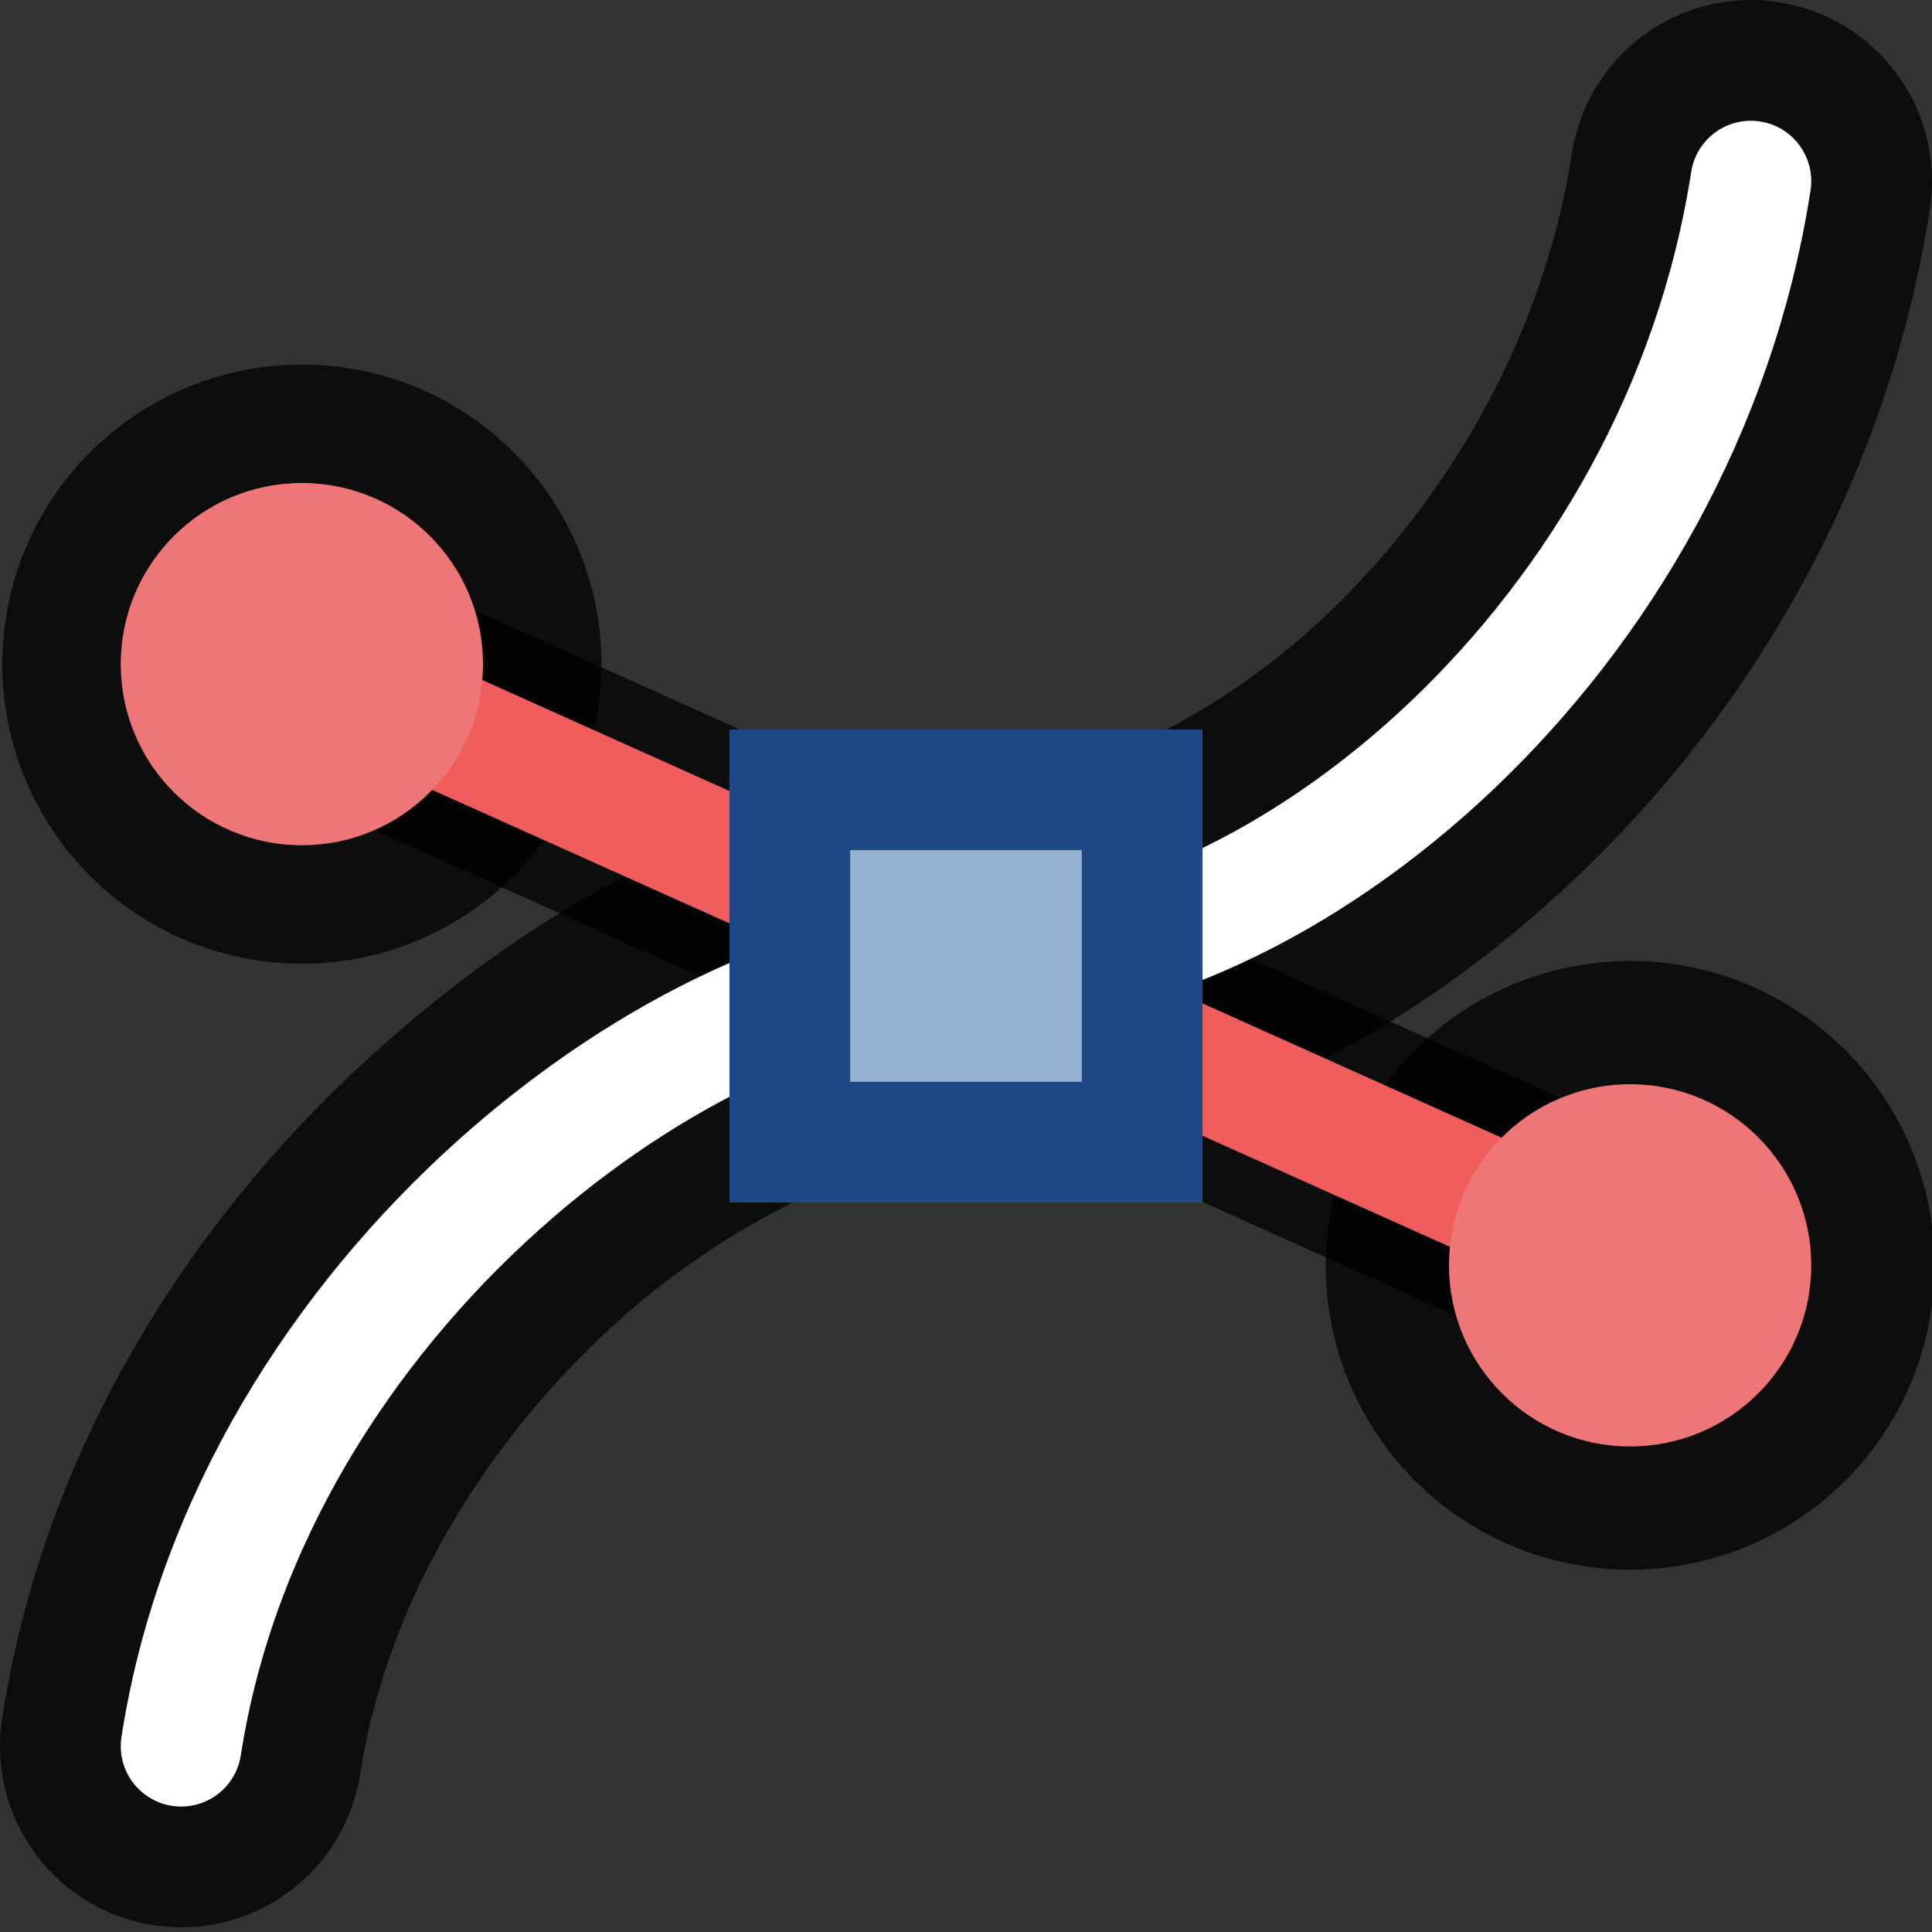 <?xml version="1.0" encoding="UTF-8" standalone="no"?>
<!-- Created with Inkscape (http://www.inkscape.org/) -->

<svg
   width="16px"
   height="16px"
   id="svg1872"
   sodipodi:version="0.32"
   inkscape:version="1.3-dev (fdc7329b, 2022-05-31)"
   sodipodi:docname="handles_tie.svg"
   inkscape:output_extension="org.inkscape.output.svg.inkscape"
   version="1.1"
   xmlns:inkscape="http://www.inkscape.org/namespaces/inkscape"
   xmlns:sodipodi="http://sodipodi.sourceforge.net/DTD/sodipodi-0.dtd"
   xmlns="http://www.w3.org/2000/svg"
   xmlns:svg="http://www.w3.org/2000/svg"
   xmlns:rdf="http://www.w3.org/1999/02/22-rdf-syntax-ns#"
   xmlns:cc="http://creativecommons.org/ns#"
   xmlns:dc="http://purl.org/dc/elements/1.1/">
  <rect width="100%" height="100%" fill="#333333" stroke="none"/>
  <defs
     id="defs1874" />
  <sodipodi:namedview
     id="base"
     pagecolor="#ffffff"
     bordercolor="#666666"
     borderopacity="1.0"
     inkscape:pageopacity="0.0"
     inkscape:pageshadow="2"
     inkscape:zoom="49.945054"
     inkscape:cx="4.9254126"
     inkscape:cy="7.438174"
     inkscape:current-layer="layer1"
     showgrid="true"
     inkscape:grid-bbox="true"
     inkscape:document-units="px"
     inkscape:window-width="2560"
     inkscape:window-height="1378"
     inkscape:window-x="-6"
     inkscape:window-y="-6"
     inkscape:window-maximized="1"
     inkscape:showpageshadow="2"
     inkscape:pagecheckerboard="0"
     inkscape:deskcolor="#d1d1d1">
    <inkscape:grid
       type="xygrid"
       id="grid1" />
  </sodipodi:namedview>
  <g
     id="layer1"
     inkscape:label="Layer 1"
     inkscape:groupmode="layer">
    <path
       style="fill:none;fill-opacity:0.75;fill-rule:evenodd;stroke:#000000;stroke-width:2;stroke-linecap:butt;stroke-linejoin:miter;stroke-dasharray:none;stroke-opacity:0.753"
       d="M 2.498,5.508 13.556,10.473"
       id="path4"
       sodipodi:nodetypes="cc" />
    <circle
       style="color:#000000;font-variation-settings:normal;display:inline;overflow:visible;visibility:visible;opacity:1;vector-effect:none;fill:#000000;fill-opacity:0.753;fill-rule:evenodd;stroke:none;stroke-width:1;stroke-linecap:round;stroke-linejoin:miter;stroke-miterlimit:4;stroke-dasharray:none;stroke-dashoffset:0;stroke-opacity:1;-inkscape-stroke:none;marker:none;marker-start:none;marker-mid:none;marker-end:none;stop-color:#000000;stop-opacity:1"
       id="circle3"
       cx="2.5"
       cy="5.5"
       r="2.481" />
    <circle
       style="color:#000000;font-variation-settings:normal;display:inline;overflow:visible;visibility:visible;opacity:1;vector-effect:none;fill:#000000;fill-opacity:0.753;fill-rule:evenodd;stroke:none;stroke-width:1;stroke-linecap:round;stroke-linejoin:miter;stroke-miterlimit:4;stroke-dasharray:none;stroke-dashoffset:0;stroke-opacity:1;-inkscape-stroke:none;marker:none;marker-start:none;marker-mid:none;marker-end:none;stop-color:#000000;stop-opacity:1"
       id="circle4"
       cx="13.5"
       cy="10.479"
       r="2.521" />
    <path
       style="color:#000000;fill:#000000;fill-opacity:0.753;fill-rule:evenodd;stroke-linecap:round;-inkscape-stroke:none"
       d="M 14.73,0.018 A 1.5,1.5 0 0 0 13.018,1.27 C 12.781,2.796 11.985,4.143 10.992,5.086 10,6.029 8.817,6.506 8.068,6.504 6.316,6.499 4.608,7.366 3.117,8.705 1.626,10.044 0.373,11.939 0.018,14.23 a 1.5,1.5 0 0 0 1.252,1.713 1.5,1.5 0 0 0 1.713,-1.252 C 3.209,13.226 4.064,11.889 5.123,10.938 6.182,9.986 7.465,9.502 8.061,9.504 9.877,9.509 11.621,8.627 13.059,7.262 14.496,5.896 15.633,3.987 15.982,1.73 A 1.5,1.5 0 0 0 14.73,0.018 Z"
       id="path4126" />
    <path
       style="fill:none;fill-opacity:0.75;fill-rule:evenodd;stroke:#ef5d5d;stroke-width:1;stroke-linecap:butt;stroke-linejoin:miter;stroke-dasharray:none;stroke-opacity:1"
       d="M 2.498,5.508 13.556,10.473"
       id="path2901"
       sodipodi:nodetypes="cc" />
    <path
       style="fill:none;fill-opacity:0.75;fill-rule:evenodd;stroke:#ffffff;stroke-width:1px;stroke-linecap:round;stroke-linejoin:miter;stroke-opacity:1"
       d="M 14.5,1.5 C 13.914,5.283 10.63,8.012 8.065,8.005 C 5.717,7.998 2.082,10.705 1.5,14.461"
       id="path2770"
       sodipodi:nodetypes="csc" />
    <circle
       style="color:#000000;display:inline;overflow:visible;visibility:visible;opacity:1;fill:#ef7676;fill-opacity:1;fill-rule:evenodd;stroke:none;stroke-width:1;stroke-linecap:square;stroke-linejoin:bevel;stroke-miterlimit:4;stroke-dasharray:none;stroke-dashoffset:0;stroke-opacity:1;marker:none;marker-start:none;marker-mid:none;marker-end:none"
       id="path2897"
       cx="2.5"
       cy="5.5"
       r="1.5" />
    <circle
       style="color:#000000;display:inline;overflow:visible;visibility:visible;opacity:1;fill:#ef7676;fill-opacity:1;fill-rule:evenodd;stroke:none;stroke-width:1;stroke-linecap:square;stroke-linejoin:bevel;stroke-miterlimit:4;stroke-dasharray:none;stroke-dashoffset:0;stroke-opacity:1;marker:none;marker-start:none;marker-mid:none;marker-end:none"
       id="path2899"
       cx="13.5"
       cy="10.479"
       r="1.5" />
    <rect
       style="color:#000000;font-variation-settings:normal;display:inline;overflow:visible;visibility:visible;opacity:1;vector-effect:none;fill:#95b1cf;fill-opacity:1;fill-rule:evenodd;stroke:#204a87;stroke-width:1;stroke-linecap:butt;stroke-linejoin:miter;stroke-miterlimit:4;stroke-dasharray:none;stroke-dashoffset:0;stroke-opacity:1;-inkscape-stroke:none;marker:none;marker-start:none;marker-mid:none;marker-end:none;stop-color:#000000;stop-opacity:1"
       id="rect2768"
       width="2.918"
       height="2.918"
       x="6.541"
       y="6.541" />
  </g>
</svg>
